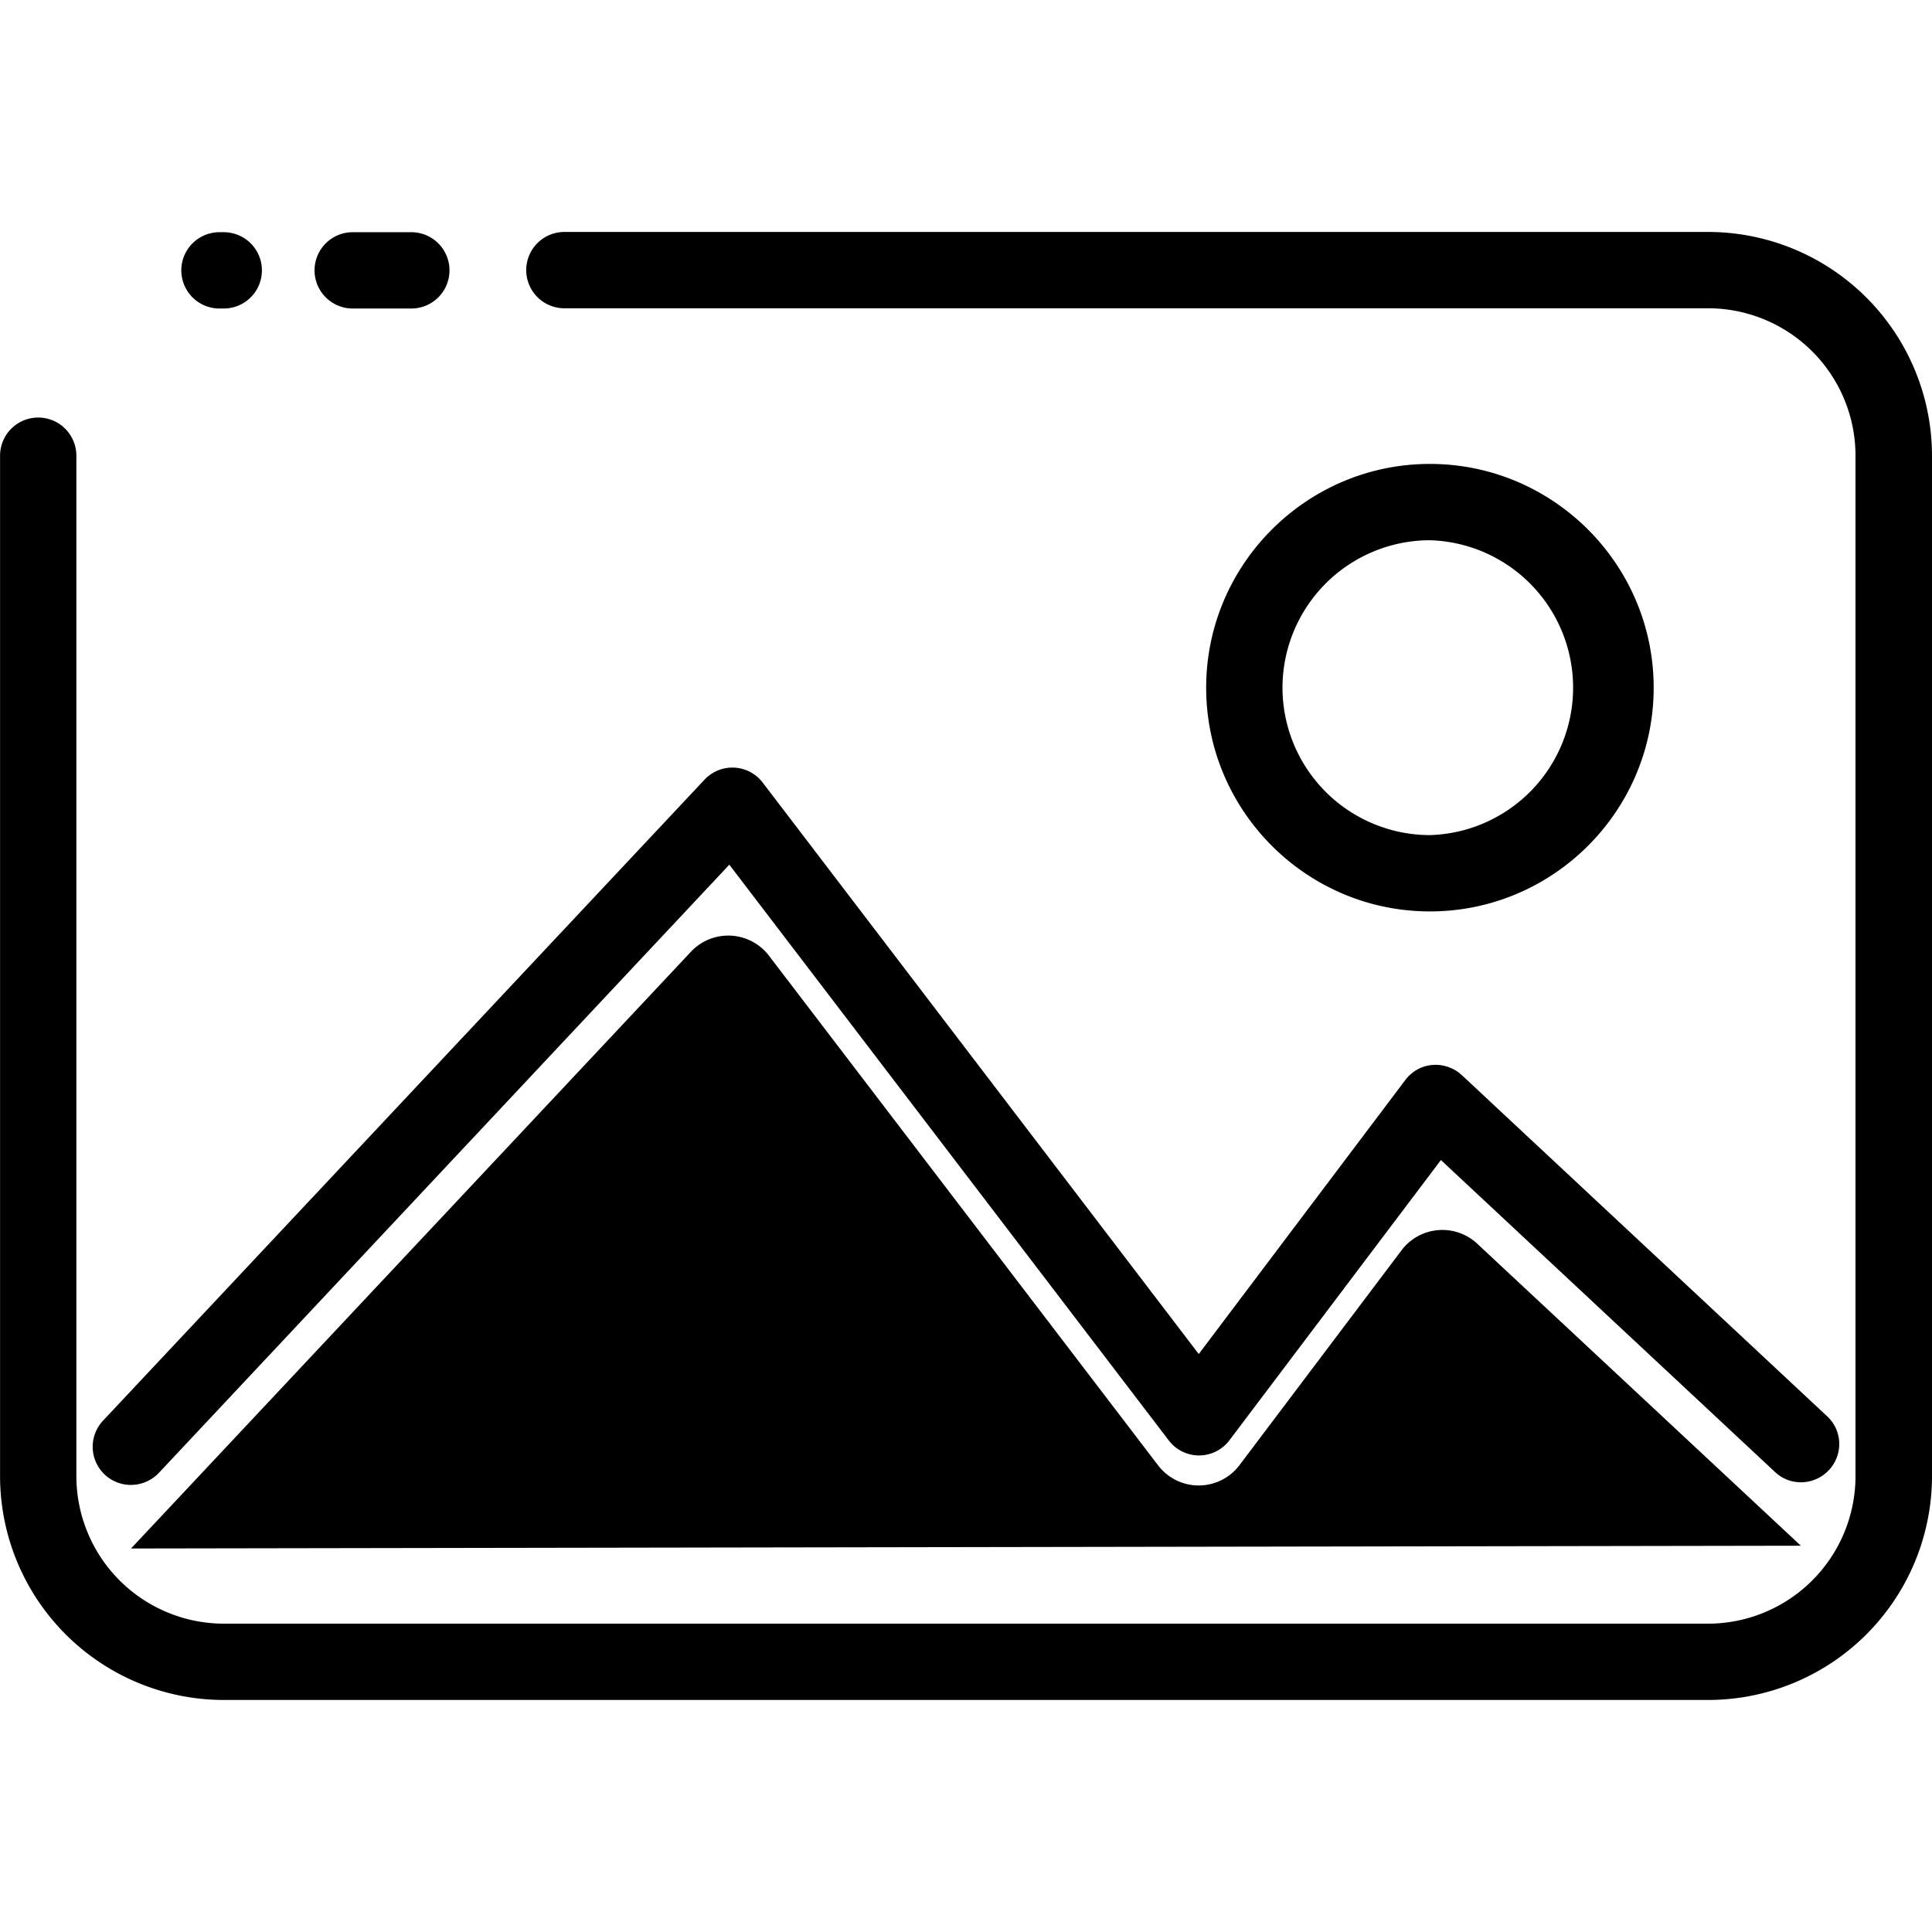 <svg xmlns="http://www.w3.org/2000/svg" viewBox="0 0 32 32"><path fill="currentColor" d="m23.216 20.706-2.685 3.56a.846.846 0 0 1-1.35.004l-6.445-8.441a.848.848 0 0 0-1.293-.064L2.17 25.648l27.658-.046-5.36-5.002a.847.847 0 0 0-1.253.107zM2.171 24.595a.64.64 0 0 0 .461-.2l9.448-10.073 7.277 9.534a.63.63 0 0 0 1.006 0l3.503-4.642 5.534 5.167c.253.239.653.225.893-.032s.225-.657-.032-.893l-6.049-5.649c-.132-.121-.307-.182-.486-.168s-.343.107-.45.25l-3.421 4.538-7.223-9.466a.632.632 0 0 0-.964-.046L1.706 23.531a.632.632 0 0 0 .465 1.064M28.294 3.842H9.348a.63.63 0 1 0 0 1.264h18.946a2.443 2.443 0 0 1 2.439 2.442v16.903a2.445 2.445 0 0 1-2.439 2.442H3.707a2.445 2.445 0 0 1-2.442-2.442V7.548a.63.63 0 1 0-1.264 0v16.903a3.71 3.71 0 0 0 3.706 3.706h24.587A3.71 3.71 0 0 0 32 24.451V7.548a3.71 3.71 0 0 0-3.706-3.706M5.842 5.11h.971a.63.63 0 1 0 0-1.264h-.971a.63.63 0 1 0 0 1.264m-2.207 0h.071a.63.63 0 1 0 0-1.264h-.071a.63.63 0 1 0 0 1.264m23.755 6.28c0-2.042-1.664-3.706-3.706-3.706s-3.706 1.664-3.706 3.706 1.664 3.706 3.706 3.706 3.706-1.664 3.706-3.706m-6.148 0a2.445 2.445 0 0 1 2.439-2.442 2.443 2.443 0 0 1 .003 4.884 2.445 2.445 0 0 1-2.442-2.442"/></svg>